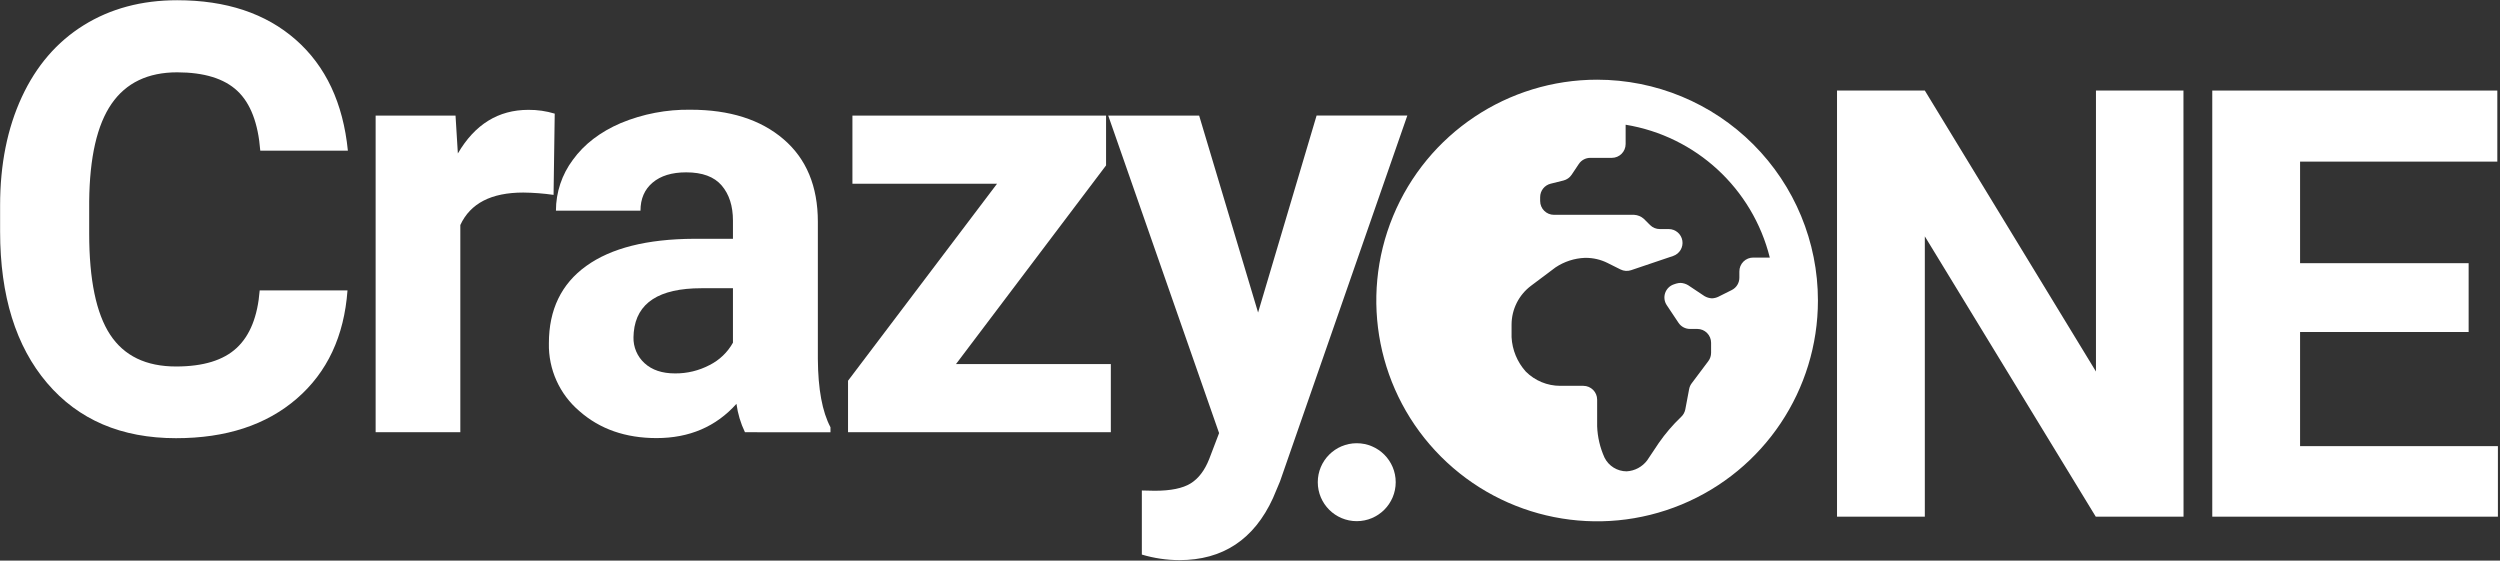 <?xml version="1.0" encoding="UTF-8"?>
<svg width="990px" height="222px" viewBox="0 0 990 222" version="1.1" xmlns="http://www.w3.org/2000/svg" xmlns:xlink="http://www.w3.org/1999/xlink">
    <rect x="0" y="0" width="990" height="222" fill="#333333" stroke="none"/>
    <title>Untitled</title>
    <g id="Page-1" stroke="none" stroke-width="1" fill="none" fill-rule="evenodd">
        <path d="M137.61,115 C136.277,133.153 129.573,147.447 117.5,157.88 C105.427,168.313 89.493,173.527 69.7,173.52 C48.06,173.52 31.043,166.24 18.65,151.68 C6.257,137.12 0.053,117.12 0.04,91.68 L0.04,81.35 C0.04,65.117 2.9,50.82 8.62,38.46 C14.34,26.1 22.51,16.613 33.13,10 C43.75,3.4 56.083,0.097 70.13,0.09 C89.597,0.09 105.263,5.307 117.13,15.74 C128.997,26.173 135.873,40.813 137.76,59.66 L103.07,59.66 C102.223,48.773 99.2,40.887 94,36 C88.8,31.113 80.86,28.66 70.18,28.64 C58.587,28.64 49.92,32.793 44.18,41.1 C38.44,49.407 35.487,62.29 35.32,79.75 L35.32,92.5 C35.32,110.74 38.08,124.073 43.6,132.5 C49.12,140.927 57.833,145.137 69.74,145.13 C80.48,145.13 88.48,142.677 93.74,137.77 C99,132.863 102.033,125.273 102.84,115 L137.61,115 Z" id="Path" fill="#FFFFFF" fill-rule="nonzero"></path>
        <path d="M219.21,77.17 C215.234,76.603 211.226,76.295 207.21,76.25 C194.543,76.25 186.237,80.537 182.29,89.11 L182.29,171.16 L148.75,171.16 L148.75,45.77 L180.39,45.77 L181.31,60.77 C188.03,49.257 197.34,43.5 209.24,43.5 C212.773,43.469 216.289,43.975 219.67,45 L219.21,77.17 Z" id="Path" fill="#FFFFFF" fill-rule="nonzero"></path>
        <path d="M295,171.16 C293.296,167.613 292.163,163.82 291.64,159.92 C283.533,168.96 272.987,173.48 260,173.48 C247.72,173.48 237.543,169.927 229.47,162.82 C221.586,156.141 217.136,146.261 217.36,135.93 C217.36,122.637 222.283,112.44 232.13,105.34 C241.977,98.24 256.213,94.647 274.84,94.56 L290.25,94.56 L290.25,87.37 C290.25,81.577 288.763,76.94 285.79,73.46 C282.817,69.98 278.123,68.243 271.71,68.25 C266.07,68.25 261.647,69.603 258.44,72.31 C255.233,75.017 253.63,78.723 253.63,83.43 L220.15,83.43 C220.153,76.16 222.511,69.087 226.87,63.27 C231.35,57.09 237.683,52.24 245.87,48.72 C254.611,45.101 264,43.307 273.46,43.45 C288.907,43.45 301.17,47.333 310.25,55.1 C319.33,62.867 323.87,73.78 323.87,87.84 L323.87,142.19 C323.95,154.09 325.617,163.09 328.87,169.19 L328.87,171.19 L295,171.16 Z M267.31,147.87 C272.069,147.914 276.765,146.781 280.98,144.57 C284.891,142.612 288.122,139.521 290.25,135.7 L290.25,114.14 L277.75,114.14 C260.983,114.14 252.057,119.937 250.97,131.53 L250.86,133.53 C250.751,137.444 252.358,141.211 255.26,143.84 C258.2,146.533 262.22,147.877 267.32,147.87 L267.31,147.87 Z" id="Shape" fill="#FFFFFF" fill-rule="nonzero"></path>
        <polygon id="Path" fill="#FFFFFF" fill-rule="nonzero" points="378.58 144.16 439.89 144.16 439.89 171.16 335.82 171.16 335.82 150.77 394.82 72.77 337.56 72.77 337.56 45.77 438 45.77 438 65.5"></polygon>
        <path d="M498.2,123.76 L521.37,45.76 L557.3,45.76 L506.89,190.63 L504.11,197.24 C496.61,213.62 484.24,221.81 467,221.81 C461.977,221.789 456.983,221.048 452.17,219.61 L452.17,194.23 L457.27,194.34 C463.603,194.34 468.333,193.377 471.46,191.45 C474.587,189.523 477.04,186.317 478.82,181.83 L482.76,171.51 L438.86,45.77 L474.86,45.77 L498.2,123.76 Z" id="Path" fill="#FFFFFF" fill-rule="nonzero"></path>
        <polygon id="Path" fill="#FFFFFF" fill-rule="nonzero" points="864.68 204.6 829.92 204.6 762.23 93.6 762.23 204.6 727.46 204.6 727.46 35.86 762.23 35.86 830 147.12 830 35.86 864.65 35.86"></polygon>
        <polygon id="Path" fill="#FFFFFF" fill-rule="nonzero" points="977.58 131.47 910.83 131.47 910.83 176.67 989.17 176.67 989.17 204.6 876.06 204.6 876.06 35.86 988.94 35.86 988.94 64 910.83 64 910.83 104.22 977.58 104.22"></polygon>
        <path d="M719.9,119 C719.9,154.367 698.595,186.252 665.92,199.785 C633.244,213.318 595.634,205.836 570.627,180.826 C545.62,155.816 538.142,118.205 551.679,85.531 C565.216,52.857 597.103,31.556 632.47,31.56 C655.66,31.56 677.899,40.773 694.296,57.171 C710.692,73.57 719.903,95.81 719.9,119 L719.9,119 Z M694.34,102 L700.84,102 C694.018,74.639 671.576,53.958 643.75,49.39 L643.75,57.04 C643.75,60.057 641.307,62.504 638.29,62.51 L629.75,62.51 C627.925,62.507 626.22,63.42 625.21,64.94 L622.36,69.21 C621.603,70.338 620.456,71.146 619.14,71.48 L614.04,72.75 C611.609,73.359 609.903,75.543 609.9,78.05 L609.9,79.6 C609.9,82.621 612.349,85.07 615.37,85.07 L647.12,85.07 C648.551,85.15 649.912,85.714 650.98,86.67 L653.42,89.11 C654.441,90.138 655.831,90.714 657.28,90.71 L660.84,90.71 C663.512,90.723 665.784,92.665 666.212,95.303 C666.64,97.94 665.101,100.502 662.57,101.36 L645.89,107 C644.516,107.459 643.015,107.351 641.72,106.7 L636.53,104.11 C633.851,102.784 630.9,102.099 627.91,102.11 L627.6,102.11 C623.46,102.275 619.446,103.579 616,105.88 L606.28,113.17 C601.432,116.81 598.58,122.518 598.58,128.58 L598.58,133.53 C598.843,138.582 600.835,143.391 604.22,147.15 C607.832,150.762 612.732,152.791 617.84,152.79 L627,152.79 C630.021,152.79 632.47,155.239 632.47,158.26 L632.47,168.8 L632.47,168.8 C632.627,173.098 633.622,177.324 635.4,181.24 C637.06,184.552 640.445,186.646 644.15,186.65 C647.374,186.469 650.353,184.873 652.29,182.29 L656.89,175.4 C659.472,171.685 662.424,168.24 665.7,165.12 C666.565,164.324 667.153,163.273 667.38,162.12 L668.9,154.07 C669.054,153.246 669.396,152.47 669.9,151.8 L676.5,143 C677.209,142.058 677.592,140.91 677.59,139.73 L677.59,135.73 C677.593,134.28 677.019,132.889 675.994,131.863 C674.97,130.837 673.58,130.26 672.13,130.26 L669.23,130.26 C667.405,130.261 665.701,129.349 664.69,127.83 L660.02,120.83 C659.076,119.412 658.846,117.635 659.399,116.023 C659.952,114.412 661.224,113.15 662.84,112.61 L663.77,112.3 C664.333,112.136 664.914,112.045 665.5,112.03 C666.559,112.084 667.589,112.396 668.5,112.94 L674.92,117.22 C675.828,117.771 676.859,118.087 677.92,118.14 C678.767,118.109 679.599,117.912 680.37,117.56 L685.79,114.85 C687.635,113.919 688.796,112.026 688.79,109.96 L688.79,107.52 C688.774,106.046 689.354,104.628 690.399,103.588 C691.445,102.548 692.866,101.976 694.34,102 L694.34,102 Z" id="Shape" fill="#FFFFFF" fill-rule="nonzero"></path>
        <circle id="Oval" fill="#FFFFFF" fill-rule="nonzero" cx="537.27" cy="190.95" r="15.43"></circle>
    </g>
</svg>
